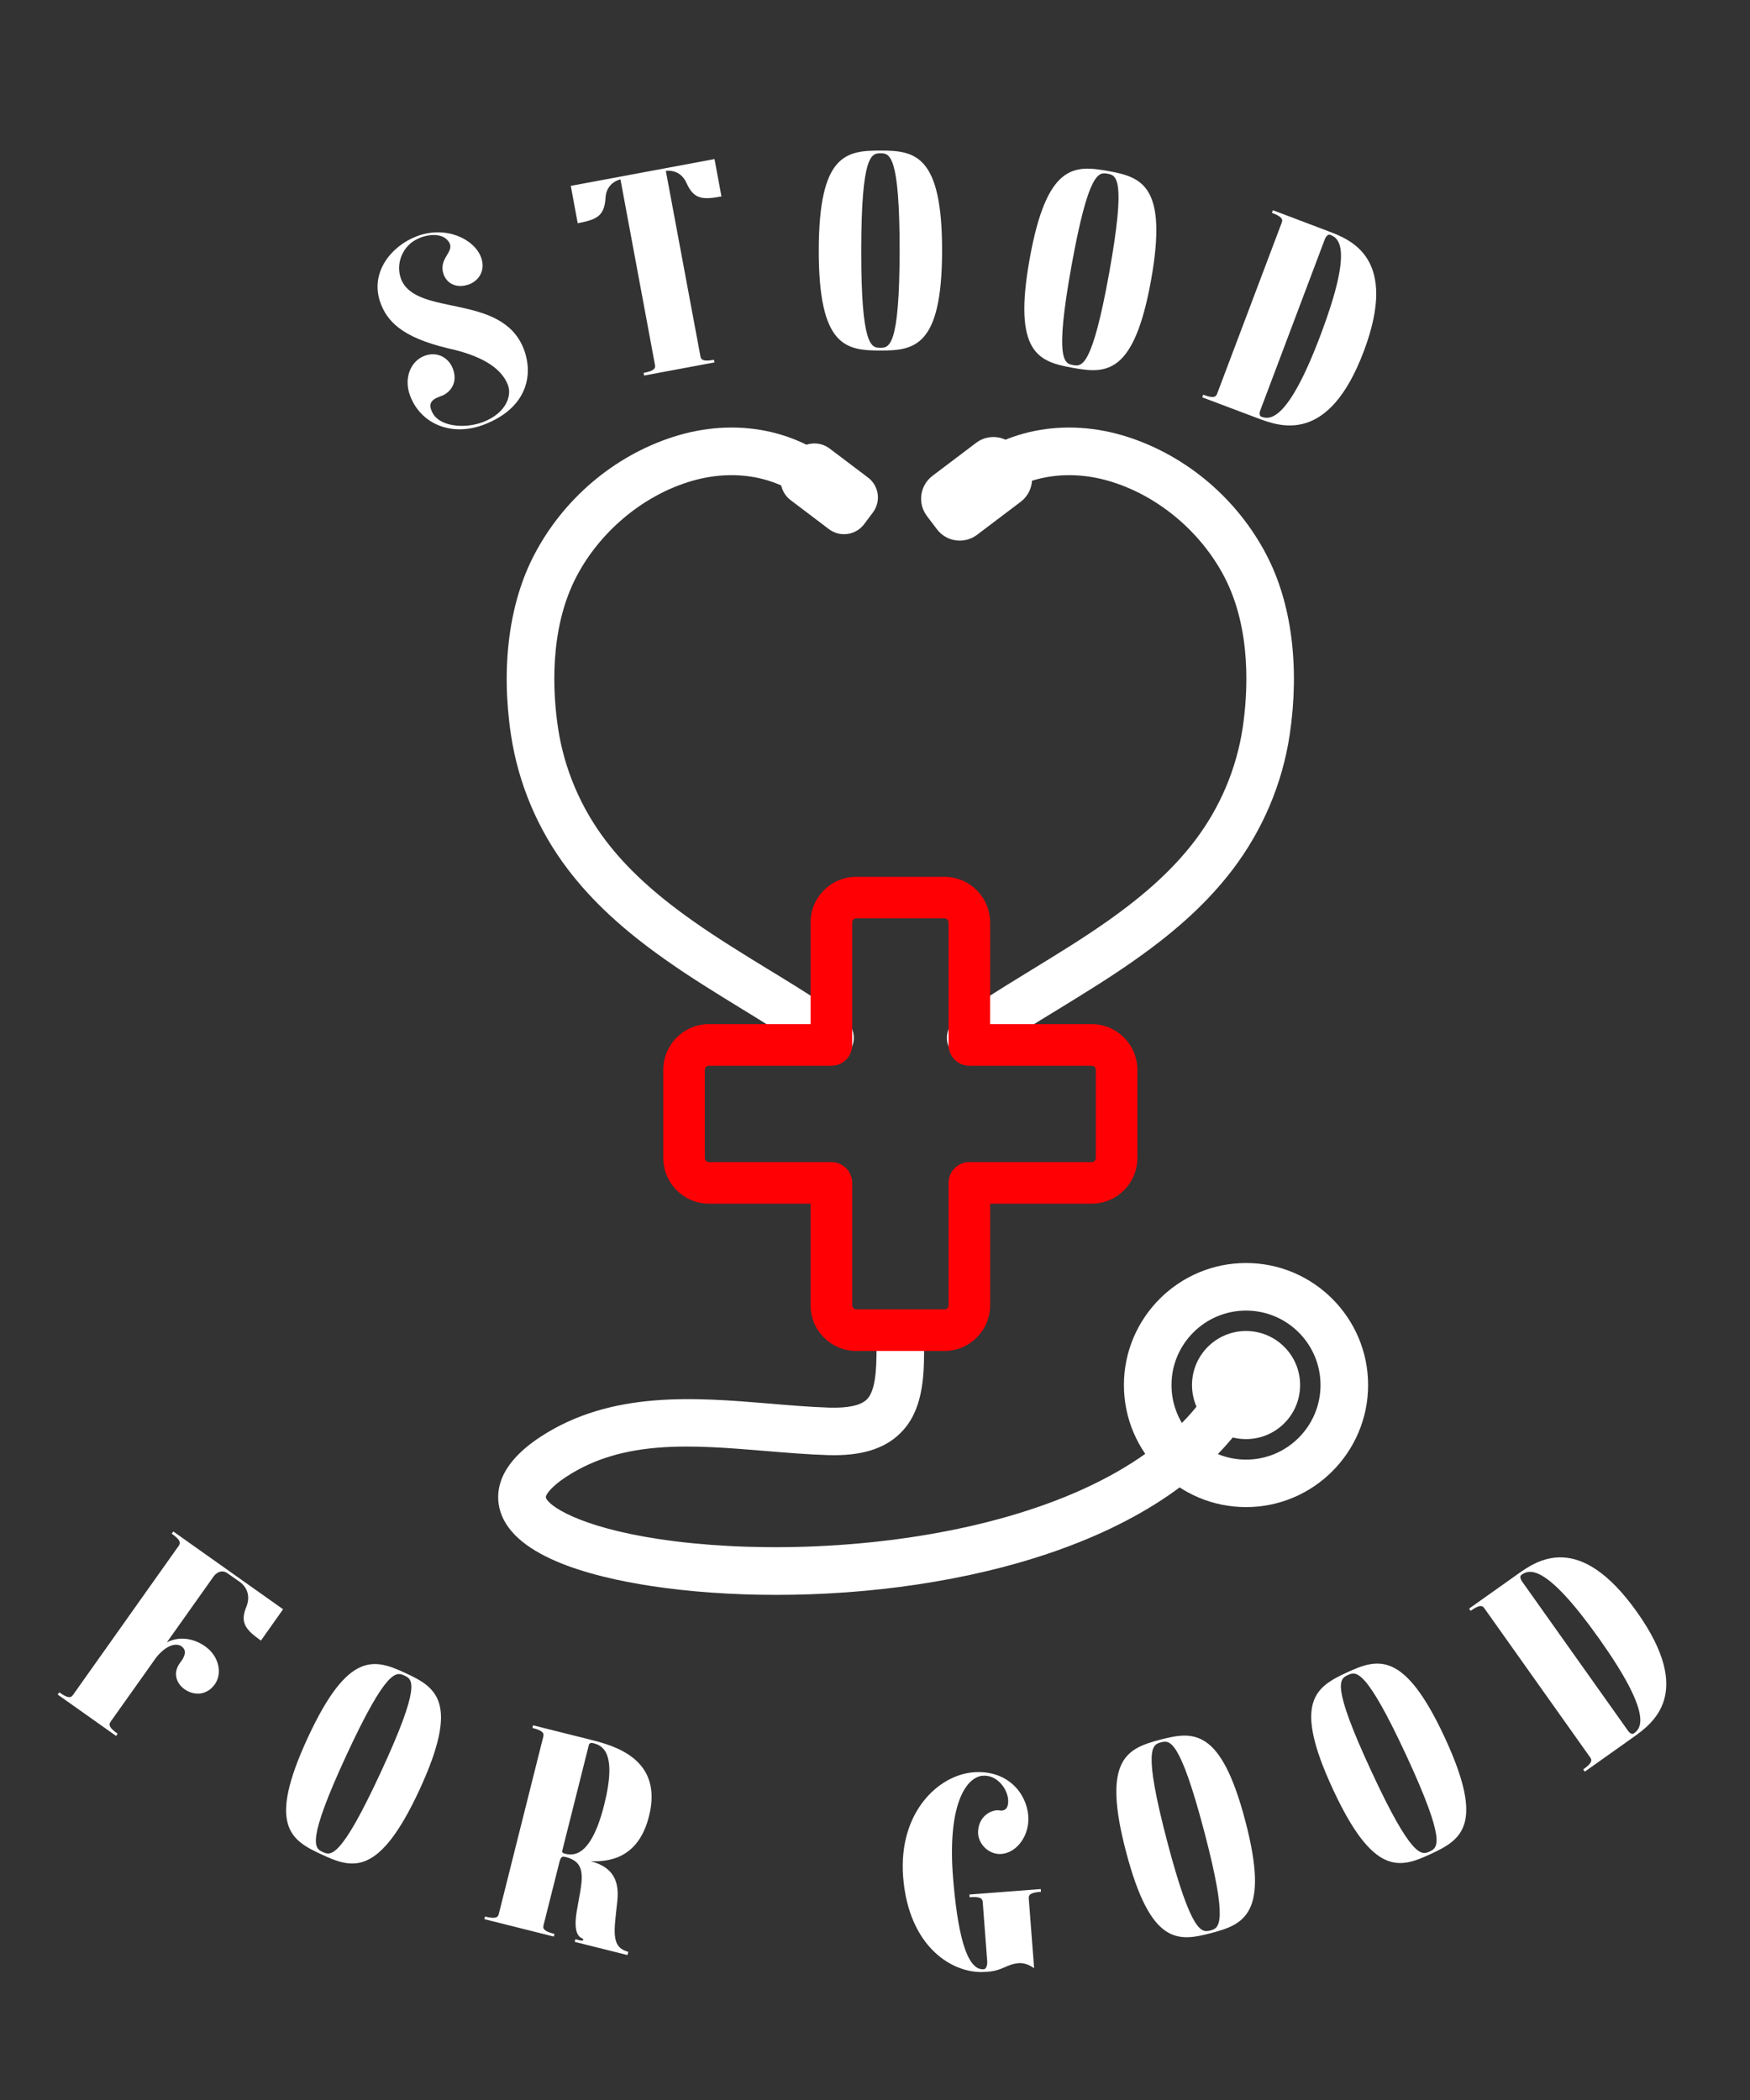 <?xml version="1.0" encoding="UTF-8"?>
<svg xmlns="http://www.w3.org/2000/svg" xmlns:xlink="http://www.w3.org/1999/xlink" width="75pt" height="90pt" viewBox="0 0 75 90" version="1.2">
<rect x="0" y="0" width="75" height="90" fill="#333333" stroke="none"/>
<defs>
<g>
<symbol overflow="visible" id="glyph0-0">
<path style="stroke:none;" d="M 9.898 -3.488 L 5.195 -6.82 L 5.125 -6.727 C 5.438 -6.504 5.535 -6.363 5.434 -6.219 L 0.887 0.195 C 0.785 0.34 0.617 0.293 0.309 0.074 L 0.238 0.168 L 2.742 1.941 L 2.809 1.848 C 2.496 1.625 2.398 1.484 2.5 1.34 L 4.461 -1.422 C 4.922 -1.996 5.355 -2.051 5.562 -1.887 C 5.77 -1.719 5.703 -1.477 5.496 -1.211 C 5.152 -0.773 5.324 -0.309 5.672 -0.062 C 6.055 0.211 6.617 0.23 6.973 -0.273 C 7.305 -0.738 7.148 -1.461 6.594 -1.871 C 6.184 -2.18 5.539 -2.387 4.918 -2.07 L 6.938 -4.918 C 6.938 -4.918 7.195 -5.258 7.52 -5.027 L 8.059 -4.648 C 8.117 -4.605 8.578 -4.262 8.332 -3.609 C 8.027 -2.906 8.312 -2.598 8.949 -2.145 Z M 9.898 -3.488 "/>
</symbol>
<symbol overflow="visible" id="glyph1-0">
<path style="stroke:none;" d="M 2.598 1.199 C 3.914 1.812 5.055 2.176 6.793 -1.578 C 8.527 -5.332 7.512 -5.965 6.195 -6.574 C 4.863 -7.191 3.734 -7.551 2 -3.797 C 0.262 -0.039 1.266 0.586 2.598 1.199 Z M 2.645 1.094 C 2.301 0.934 1.918 0.711 3.648 -3.031 C 5.387 -6.789 5.797 -6.629 6.145 -6.469 C 6.492 -6.309 6.879 -6.098 5.141 -2.344 C 3.41 1.398 2.992 1.254 2.645 1.094 Z M 2.645 1.094 "/>
</symbol>
<symbol overflow="visible" id="glyph2-0">
<path style="stroke:none;" d="M 5.98 -0.691 C 6.07 -1.531 5.836 -2.152 4.84 -2.414 C 5.801 -2.371 6.918 -2.664 7.34 -4.344 C 7.961 -6.82 5.812 -7.375 4.816 -7.625 L 2.371 -8.238 L 2.344 -8.125 C 2.711 -8.031 2.855 -7.938 2.812 -7.766 L 0.898 -0.137 C 0.855 0.031 0.684 0.051 0.312 -0.043 L 0.285 0.07 L 3.258 0.816 L 3.289 0.703 C 2.918 0.609 2.773 0.516 2.816 0.344 L 3.5 -2.375 C 3.562 -2.629 3.641 -2.625 3.766 -2.594 C 4.75 -2.348 4.457 -1.543 4.242 -0.266 C 4.035 0.98 4.555 0.84 4.523 0.953 C 4.516 0.996 4.453 0.996 4.383 0.98 L 4.184 0.93 L 4.156 1.043 L 6.418 1.609 L 6.453 1.469 C 5.684 1.277 5.848 0.562 5.98 -0.691 Z M 3.621 -2.859 L 4.762 -7.398 C 4.762 -7.398 4.789 -7.512 4.934 -7.477 C 5.289 -7.387 6.004 -7.16 5.418 -4.828 C 4.828 -2.48 4.027 -2.664 3.715 -2.742 C 3.586 -2.777 3.621 -2.859 3.621 -2.859 Z M 3.621 -2.859 "/>
</symbol>
<symbol overflow="visible" id="glyph3-0">
<path style="stroke:none;" d="M 2.734 -3.461 C 3.117 -3.492 3.281 -3.445 3.297 -3.27 L 3.492 -0.695 C 3.496 -0.664 3.488 -0.387 3.34 -0.375 C 2.582 -0.316 2.199 -2.008 2.012 -4.48 C 1.805 -7.555 2.637 -8.617 3.293 -8.668 C 3.922 -8.719 4.352 -8.102 4.387 -7.648 C 4.41 -7.355 4.309 -7.145 4.039 -7.18 C 3.727 -7.246 3.113 -6.977 3.098 -6.254 C 3.09 -5.742 3.566 -5.277 4.094 -5.316 C 4.77 -5.367 5.312 -6.117 5.25 -6.949 C 5.176 -7.918 4.363 -8.93 2.898 -8.816 C 1.422 -8.703 -0.324 -7.125 -0.113 -4.332 C 0.121 -1.305 2.035 -0.156 3.41 -0.262 L 3.527 -0.27 C 4.168 -0.32 4.309 -0.594 4.852 -0.637 C 5.129 -0.656 5.359 -0.516 5.5 -0.422 L 5.27 -3.422 C 5.258 -3.598 5.414 -3.668 5.793 -3.695 L 5.785 -3.812 L 2.727 -3.578 Z M 2.734 -3.461 "/>
</symbol>
<symbol overflow="visible" id="glyph4-0">
<path style="stroke:none;" d="M 2.766 -0.727 C 4.172 -1.098 5.285 -1.543 4.23 -5.543 C 3.18 -9.543 1.992 -9.383 0.586 -9.016 C -0.832 -8.641 -1.93 -8.199 -0.875 -4.199 C 0.176 -0.199 1.348 -0.355 2.766 -0.727 Z M 2.738 -0.84 C 2.367 -0.742 1.93 -0.676 0.883 -4.66 C -0.168 -8.664 0.25 -8.805 0.617 -8.902 C 0.988 -8.996 1.418 -9.082 2.473 -5.078 C 3.52 -1.094 3.105 -0.938 2.738 -0.84 Z M 2.738 -0.84 "/>
</symbol>
<symbol overflow="visible" id="glyph5-0">
<path style="stroke:none;" d="M 2.594 -1.203 C 3.914 -1.816 4.93 -2.449 3.188 -6.203 C 1.445 -9.953 0.309 -9.586 -1.012 -8.977 C -2.34 -8.359 -3.344 -7.73 -1.602 -3.98 C 0.137 -0.227 1.266 -0.586 2.594 -1.203 Z M 2.547 -1.309 C 2.199 -1.148 1.781 -1.004 0.047 -4.746 C -1.695 -8.496 -1.309 -8.711 -0.961 -8.871 C -0.613 -9.031 -0.203 -9.188 1.539 -5.438 C 3.273 -1.695 2.891 -1.473 2.547 -1.309 Z M 2.547 -1.309 "/>
</symbol>
<symbol overflow="visible" id="glyph6-0">
<path style="stroke:none;" d="M -4.719 -7.156 L -4.652 -7.062 C -4.34 -7.281 -4.176 -7.328 -4.074 -7.184 L 0.477 -0.77 C 0.582 -0.629 0.484 -0.484 0.172 -0.266 L 0.238 -0.168 L 2.297 -1.629 C 3.148 -2.234 4.953 -3.516 2.477 -7.008 C -0.004 -10.504 -1.812 -9.223 -2.66 -8.617 Z M 2.348 -1.812 C 2.219 -1.719 2.086 -1.93 2.086 -1.93 L -2.449 -8.32 C -2.449 -8.32 -2.594 -8.523 -2.473 -8.605 C -2.137 -8.844 -1.434 -9.094 0.859 -5.863 C 3.152 -2.633 2.66 -2.031 2.348 -1.812 Z M 2.348 -1.812 "/>
</symbol>
<symbol overflow="visible" id="glyph7-0">
<path style="stroke:none;" d="M 4.18 -4.207 C 3.238 -6.609 -0.414 -5.562 -1.07 -7.184 C -1.328 -7.852 -1 -8.625 -0.371 -8.914 C 0.039 -9.117 0.645 -9.18 0.926 -8.848 C 1.332 -8.375 0.484 -8.129 0.754 -7.383 C 0.922 -6.945 1.375 -6.789 1.855 -6.973 C 2.293 -7.145 2.555 -7.605 2.348 -8.141 C 2.047 -8.918 0.832 -9.504 -0.414 -9.023 C -1.48 -8.613 -2.406 -7.5 -1.973 -6.219 C -1.691 -5.402 -1.059 -4.703 0.934 -4.227 C 2.258 -3.938 3.199 -3.449 3.504 -2.656 C 3.688 -2.176 3.406 -1.441 2.449 -1.07 C 1.656 -0.766 0.637 -0.875 0.305 -1.406 C -0.012 -1.945 0.352 -2.07 0.652 -2.184 C 0.945 -2.281 1.391 -2.676 1.152 -3.336 C 0.98 -3.82 0.473 -4.113 -0.074 -3.902 C -0.676 -3.672 -0.973 -2.926 -0.68 -2.176 C -0.215 -0.969 1.109 -0.426 2.492 -0.961 C 4.285 -1.652 4.629 -3.043 4.18 -4.207 Z M 4.18 -4.207 "/>
</symbol>
<symbol overflow="visible" id="glyph8-0">
<path style="stroke:none;" d="M 4.734 -9.598 L -1.426 -8.449 L -1.129 -6.848 C -0.32 -7 0.012 -7.152 0.062 -7.922 C 0.094 -8.613 0.703 -8.727 0.703 -8.727 L 2.184 -0.766 C 2.219 -0.594 2.07 -0.504 1.695 -0.434 L 1.715 -0.32 L 4.73 -0.883 L 4.711 -0.996 C 4.336 -0.926 4.164 -0.957 4.133 -1.129 L 2.648 -9.09 C 2.648 -9.09 3.254 -9.203 3.535 -8.57 C 3.848 -7.867 4.223 -7.848 5.031 -7.996 Z M 4.734 -9.598 "/>
</symbol>
<symbol overflow="visible" id="glyph9-0">
<path style="stroke:none;" d="M 2.859 0.004 C 4.312 0.004 5.504 -0.141 5.508 -4.277 C 5.512 -8.414 4.32 -8.562 2.871 -8.566 C 1.402 -8.566 0.227 -8.422 0.223 -4.285 C 0.219 -0.148 1.395 0 2.859 0.004 Z M 2.859 -0.113 C 2.48 -0.113 2.039 -0.16 2.043 -4.281 C 2.047 -8.418 2.488 -8.449 2.871 -8.449 C 3.25 -8.449 3.691 -8.418 3.688 -4.281 C 3.684 -0.156 3.242 -0.113 2.859 -0.113 Z M 2.859 -0.113 "/>
</symbol>
<symbol overflow="visible" id="glyph10-0">
<path style="stroke:none;" d="M 2.816 0.508 C 4.246 0.766 5.441 0.832 6.176 -3.242 C 6.906 -7.312 5.766 -7.668 4.336 -7.926 C 2.891 -8.184 1.711 -8.25 0.977 -4.176 C 0.242 -0.105 1.371 0.246 2.816 0.508 Z M 2.836 0.391 C 2.461 0.324 2.035 0.203 2.766 -3.855 C 3.5 -7.926 3.938 -7.879 4.312 -7.809 C 4.688 -7.742 5.117 -7.637 4.383 -3.562 C 3.652 0.492 3.211 0.461 2.836 0.391 Z M 2.836 0.391 "/>
</symbol>
<symbol overflow="visible" id="glyph11-0">
<path style="stroke:none;" d="M 3.301 -7.914 L 3.258 -7.801 C 3.617 -7.668 3.746 -7.555 3.684 -7.391 L 0.906 -0.035 C 0.844 0.129 0.672 0.129 0.316 -0.008 L 0.273 0.105 L 2.637 0.996 C 3.609 1.363 5.684 2.145 7.195 -1.863 C 8.707 -5.871 6.637 -6.652 5.66 -7.02 Z M 2.812 0.938 C 2.664 0.879 2.766 0.652 2.766 0.652 L 5.531 -6.68 C 5.531 -6.68 5.621 -6.91 5.758 -6.859 C 6.141 -6.715 6.742 -6.27 5.344 -2.562 C 3.945 1.145 3.172 1.07 2.812 0.938 Z M 2.812 0.938 "/>
</symbol>
</g>
</defs>
<g id="surface1">
<path style=" stroke:none;fill-rule:nonzero;fill:rgb(100%,100%,100%);fill-opacity:1;" d="M 33.266 68.352 C 31.363 68.352 29.551 68.219 27.941 67.977 C 25.203 67.562 21.844 66.645 21.398 64.602 C 21.234 63.855 21.41 62.727 23.164 61.578 C 26.203 59.59 29.797 59.891 32.965 60.152 C 33.875 60.23 34.73 60.301 35.57 60.328 C 36.359 60.348 36.887 60.23 37.145 59.98 C 37.516 59.621 37.566 58.719 37.566 57.797 C 37.566 57.234 38.023 56.777 38.586 56.777 C 39.148 56.777 39.605 57.234 39.605 57.797 C 39.605 59.129 39.527 60.512 38.566 61.441 C 37.887 62.102 36.891 62.402 35.512 62.363 C 34.617 62.336 33.691 62.258 32.797 62.184 C 29.676 61.926 26.73 61.68 24.277 63.285 C 23.496 63.797 23.379 64.125 23.391 64.168 C 23.465 64.512 24.793 65.441 28.246 65.961 C 35.668 67.082 48.387 65.668 52.109 59.074 C 52.383 58.586 53.004 58.414 53.496 58.691 C 53.984 58.969 54.16 59.59 53.883 60.078 C 50.473 66.113 41.086 68.352 33.266 68.352 "/>
<path style=" stroke:none;fill-rule:nonzero;fill:rgb(100%,100%,100%);fill-opacity:1;" d="M 43.984 19.785 C 44.391 20.324 44.285 21.094 43.746 21.504 L 41.871 22.922 C 41.332 23.328 40.562 23.223 40.156 22.684 L 39.723 22.113 C 39.316 21.57 39.422 20.805 39.961 20.395 L 41.836 18.977 C 42.375 18.57 43.145 18.676 43.551 19.215 L 43.984 19.785 "/>
<path style=" stroke:none;fill-rule:nonzero;fill:rgb(100%,100%,100%);fill-opacity:1;" d="M 33.672 19.93 C 33.316 20.402 33.41 21.074 33.883 21.434 L 35.523 22.676 C 35.996 23.035 36.672 22.941 37.031 22.469 L 37.406 21.969 C 37.766 21.496 37.672 20.82 37.199 20.465 L 35.555 19.223 C 35.082 18.863 34.41 18.957 34.051 19.43 L 33.672 19.93 "/>
<path style=" stroke:none;fill-rule:nonzero;fill:rgb(100%,100%,100%);fill-opacity:1;" d="M 41.602 45.496 C 41.289 45.496 40.98 45.352 40.781 45.082 C 40.449 44.629 40.543 43.992 40.996 43.656 C 41.719 43.121 42.465 42.645 43.098 42.25 C 43.5 42 43.906 41.75 44.309 41.504 C 45.367 40.855 46.465 40.184 47.48 39.465 C 49.125 38.305 50.312 37.211 51.219 36.016 C 52.289 34.605 52.996 32.938 53.258 31.188 C 53.473 29.746 53.656 26.988 52.469 24.715 C 51.48 22.824 49.703 21.312 47.715 20.672 C 45.727 20.027 43.719 20.41 42.352 21.695 C 41.941 22.078 41.293 22.059 40.91 21.648 C 40.527 21.238 40.547 20.59 40.957 20.207 C 42.875 18.41 45.637 17.855 48.34 18.73 C 50.863 19.547 53.027 21.383 54.273 23.773 C 55.355 25.836 55.707 28.574 55.273 31.488 C 54.961 33.578 54.117 35.566 52.84 37.25 C 51.805 38.613 50.477 39.848 48.656 41.129 C 47.586 41.887 46.461 42.574 45.375 43.242 C 44.977 43.484 44.574 43.73 44.176 43.98 C 43.578 44.355 42.875 44.801 42.207 45.297 C 42.023 45.434 41.812 45.496 41.602 45.496 "/>
<path style=" stroke:none;fill-rule:nonzero;fill:rgb(100%,100%,100%);fill-opacity:1;" d="M 35.57 45.496 C 35.359 45.496 35.148 45.434 34.965 45.297 C 34.297 44.801 33.594 44.352 32.992 43.98 C 32.594 43.73 32.195 43.484 31.797 43.242 C 30.711 42.574 29.586 41.887 28.516 41.129 C 26.695 39.848 25.367 38.613 24.332 37.25 C 23.051 35.566 22.211 33.578 21.898 31.488 C 21.461 28.578 21.816 25.836 22.898 23.773 C 24.145 21.383 26.309 19.547 28.832 18.73 C 31.535 17.855 34.297 18.41 36.215 20.207 C 36.625 20.59 36.645 21.238 36.262 21.648 C 35.875 22.059 35.23 22.078 34.82 21.695 C 33.453 20.41 31.445 20.027 29.457 20.672 C 27.469 21.312 25.691 22.824 24.703 24.715 C 23.516 26.992 23.699 29.746 23.914 31.188 C 24.176 32.938 24.883 34.605 25.953 36.016 C 26.859 37.211 28.047 38.305 29.691 39.465 C 30.707 40.184 31.801 40.855 32.859 41.504 C 33.266 41.75 33.672 42 34.074 42.25 C 34.707 42.645 35.453 43.121 36.176 43.656 C 36.629 43.992 36.727 44.629 36.391 45.082 C 36.191 45.352 35.883 45.496 35.57 45.496 "/>
<path style=" stroke:none;fill-rule:nonzero;fill:rgb(100%,100%,100%);fill-opacity:1;" d="M 53.402 56.168 C 51.641 56.168 50.207 57.598 50.207 59.359 C 50.207 61.121 51.641 62.555 53.402 62.555 C 55.164 62.555 56.594 61.121 56.594 59.359 C 56.594 57.598 55.164 56.168 53.402 56.168 Z M 53.402 64.59 C 50.516 64.59 48.168 62.242 48.168 59.359 C 48.168 56.477 50.516 54.129 53.402 54.129 C 56.285 54.129 58.633 56.477 58.633 59.359 C 58.633 62.242 56.285 64.59 53.402 64.59 "/>
<path style=" stroke:none;fill-rule:nonzero;fill:rgb(100%,100%,100%);fill-opacity:1;" d="M 55.719 59.359 C 55.719 58.082 54.68 57.043 53.402 57.043 C 52.121 57.043 51.086 58.082 51.086 59.359 C 51.086 60.641 52.121 61.676 53.402 61.676 C 54.68 61.676 55.719 60.641 55.719 59.359 "/>
<path style=" stroke:none;fill-rule:nonzero;fill:rgb(100%,0%,1.959%);fill-opacity:1;" d="M 30.383 45.676 C 30.285 45.676 30.207 45.754 30.207 45.852 L 30.207 49.625 C 30.207 49.723 30.285 49.805 30.383 49.805 L 35.633 49.805 C 36.125 49.805 36.523 50.203 36.523 50.695 L 36.523 55.941 C 36.523 56.039 36.602 56.117 36.695 56.117 L 40.477 56.117 C 40.574 56.117 40.652 56.039 40.652 55.941 L 40.652 50.695 C 40.652 50.203 41.051 49.805 41.543 49.805 L 46.789 49.805 C 46.887 49.805 46.965 49.723 46.965 49.625 L 46.965 45.852 C 46.965 45.754 46.887 45.676 46.789 45.676 L 41.543 45.676 C 41.051 45.676 40.652 45.273 40.652 44.785 L 40.652 39.535 C 40.652 39.438 40.574 39.359 40.477 39.359 L 36.695 39.359 C 36.602 39.359 36.523 39.438 36.523 39.535 L 36.523 44.785 C 36.523 45.273 36.125 45.676 35.633 45.676 Z M 40.477 57.898 L 36.695 57.898 C 35.617 57.898 34.738 57.02 34.738 55.941 L 34.738 51.586 L 30.383 51.586 C 29.305 51.586 28.426 50.707 28.426 49.625 L 28.426 45.852 C 28.426 44.77 29.305 43.891 30.383 43.891 L 34.738 43.891 L 34.738 39.535 C 34.738 38.457 35.617 37.578 36.695 37.578 L 40.477 37.578 C 41.555 37.578 42.434 38.457 42.434 39.535 L 42.434 43.891 L 46.789 43.891 C 47.867 43.891 48.746 44.77 48.746 45.852 L 48.746 49.625 C 48.746 50.707 47.867 51.586 46.789 51.586 L 42.434 51.586 L 42.434 55.941 C 42.434 57.02 41.555 57.898 40.477 57.898 "/>
<g style="fill:rgb(100%,100%,100%);fill-opacity:1;">
  <use xlink:href="#glyph0-0" x="2.234" y="72.456"/>
</g>
<g style="fill:rgb(100%,100%,100%);fill-opacity:1;">
  <use xlink:href="#glyph1-0" x="11.187" y="78.279"/>
</g>
<g style="fill:rgb(100%,100%,100%);fill-opacity:1;">
  <use xlink:href="#glyph2-0" x="20.475" y="82.18"/>
</g>
<g style="fill:rgb(100%,100%,100%);fill-opacity:1;">
  <use xlink:href="#glyph3-0" x="38.819" y="84.772"/>
</g>
<g style="fill:rgb(100%,100%,100%);fill-opacity:1;">
  <use xlink:href="#glyph4-0" x="49.138" y="83.574"/>
</g>
<g style="fill:rgb(100%,100%,100%);fill-opacity:1;">
  <use xlink:href="#glyph5-0" x="58.726" y="80.659"/>
</g>
<g style="fill:rgb(100%,100%,100%);fill-opacity:1;">
  <use xlink:href="#glyph6-0" x="67.68" y="76.097"/>
</g>
<g style="fill:rgb(100%,100%,100%);fill-opacity:1;">
  <use xlink:href="#glyph7-0" x="18.263" y="19.154"/>
</g>
<g style="fill:rgb(100%,100%,100%);fill-opacity:1;">
  <use xlink:href="#glyph8-0" x="25.888" y="16.415"/>
</g>
<g style="fill:rgb(100%,100%,100%);fill-opacity:1;">
  <use xlink:href="#glyph9-0" x="34.867" y="15.019"/>
</g>
<g style="fill:rgb(100%,100%,100%);fill-opacity:1;">
  <use xlink:href="#glyph10-0" x="43.154" y="15.255"/>
</g>
<g style="fill:rgb(100%,100%,100%);fill-opacity:1;">
  <use xlink:href="#glyph11-0" x="51.251" y="16.923"/>
</g>
</g>
</svg>

